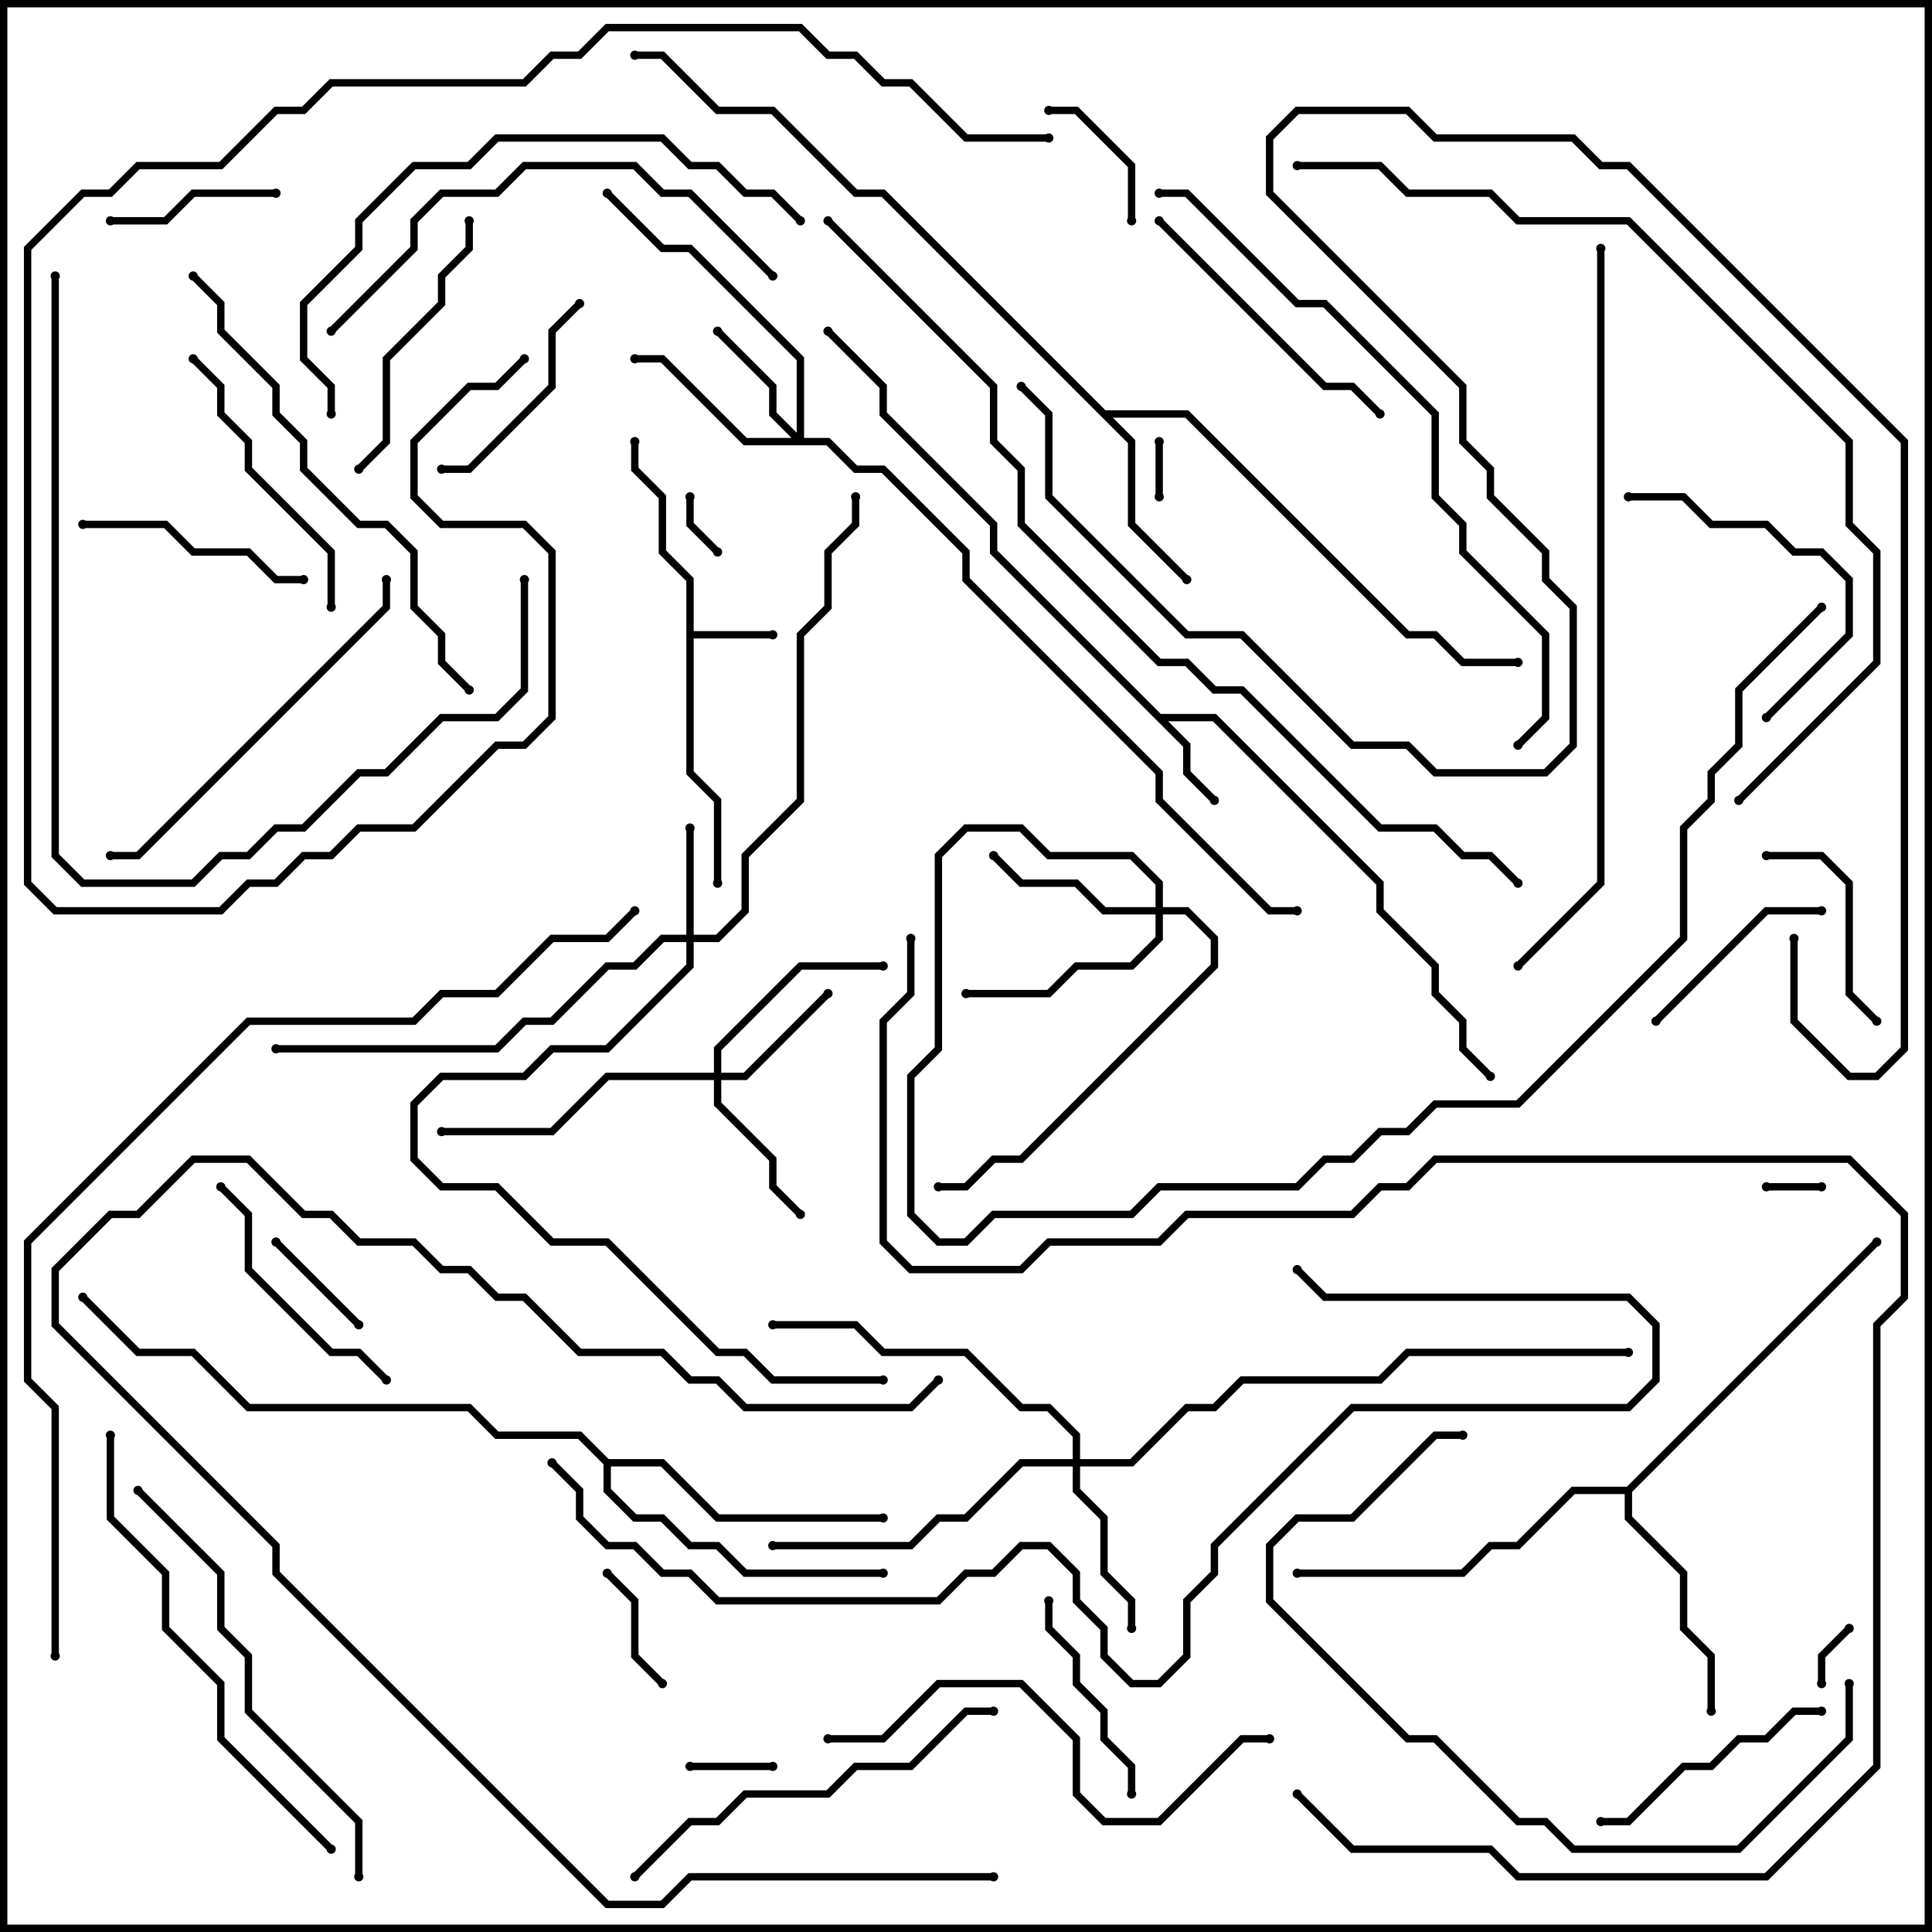 <svg version="1.1" width="105" height="105" xmlns="http://www.w3.org/2000/svg"><path d="M37.3,31.583L35.8,30.083L35.8,27.083L34.3,25.583L34.3,24L34.7,24L34.7,25.417L36.2,26.917L36.2,29.917L37.7,31.417L37.7,34.3L42,34.3L42,34.7L37.7,34.7L37.7,41.917L39.2,43.417L39.2,48L38.8,48L38.8,43.583L37.3,42.083z" stroke="none"/><path d="M63.083,38.8L66.083,38.8L75.2,47.917L75.2,49.417L78.2,52.417L78.2,53.917L79.7,55.417L79.7,56.917L81.141,58.359L80.859,58.641L79.3,57.083L79.3,55.583L77.8,54.083L77.8,52.583L74.8,49.583L74.8,48.083L65.917,39.2L63.483,39.2L64.7,40.417L64.7,41.917L66.141,43.359L65.859,43.641L64.3,42.083L64.3,40.583L53.8,30.083L53.8,28.583L47.8,22.583L47.8,21.083L44.859,18.141L45.141,17.859L48.2,20.917L48.2,22.417L54.2,28.417L54.2,29.917z" stroke="none"/><path d="M60.083,22.3L64.583,22.3L76.583,34.3L78.083,34.3L79.583,35.8L82.5,35.8L82.5,36.2L79.417,36.2L77.917,34.7L76.417,34.7L64.417,22.7L60.483,22.7L61.7,23.917L61.7,28.417L64.641,31.359L64.359,31.641L61.3,28.583L61.3,24.083L47.917,10.7L46.417,10.7L41.917,6.2L38.917,6.2L35.917,3.2L34.5,3.2L34.5,2.8L36.083,2.8L39.083,5.8L42.083,5.8L46.583,10.3L48.083,10.3z" stroke="none"/><path d="M88.417,80.8L101.859,67.359L102.141,67.641L88.7,81.083L88.7,82.417L91.7,85.417L91.7,88.417L93.2,89.917L93.2,93L92.8,93L92.8,90.083L91.3,88.583L91.3,85.583L88.3,82.583L88.3,81.2L85.583,81.2L82.583,84.2L81.083,84.2L79.583,85.7L70.5,85.7L70.5,85.3L79.417,85.3L80.917,83.8L82.417,83.8L85.417,80.8z" stroke="none"/><path d="M33.083,79.3L36.083,79.3L39.083,82.3L48,82.3L48,82.7L38.917,82.7L35.917,79.7L33.2,79.7L33.2,80.917L34.583,82.3L36.083,82.3L37.583,83.8L39.083,83.8L40.583,85.3L48,85.3L48,85.7L40.417,85.7L38.917,84.2L37.417,84.2L35.917,82.7L34.417,82.7L32.8,81.083L32.8,79.583L31.417,78.2L26.917,78.2L25.417,76.7L13.417,76.7L10.417,73.7L7.417,73.7L4.359,70.641L4.641,70.359L7.583,73.3L10.583,73.3L13.583,76.3L25.583,76.3L27.083,77.8L31.583,77.8z" stroke="none"/><path d="M37.3,50.8L37.3,45L37.7,45L37.7,50.8L38.917,50.8L40.3,49.417L40.3,46.417L43.3,43.417L43.3,34.417L44.8,32.917L44.8,29.917L46.3,28.417L46.3,27L46.7,27L46.7,28.583L45.2,30.083L45.2,33.083L43.7,34.583L43.7,43.583L40.7,46.583L40.7,49.583L39.083,51.2L37.7,51.2L37.7,52.583L33.083,57.2L30.083,57.2L28.583,58.7L24.083,58.7L22.7,60.083L22.7,62.917L24.083,64.3L27.083,64.3L30.083,67.3L33.083,67.3L39.083,73.3L40.583,73.3L42.083,74.8L48,74.8L48,75.2L41.917,75.2L40.417,73.7L38.917,73.7L32.917,67.7L29.917,67.7L26.917,64.7L23.917,64.7L22.3,63.083L22.3,59.917L23.917,58.3L28.417,58.3L29.917,56.8L32.917,56.8L37.3,52.417L37.3,51.2L36.083,51.2L34.583,52.7L33.083,52.7L30.083,55.7L28.583,55.7L27.083,57.2L15,57.2L15,56.8L26.917,56.8L28.417,55.3L29.917,55.3L32.917,52.3L34.417,52.3L35.917,50.8z" stroke="none"/><path d="M38.8,58.3L38.8,56.917L43.417,52.3L48,52.3L48,52.7L43.583,52.7L39.2,57.083L39.2,58.3L40.417,58.3L44.859,53.859L45.141,54.141L40.583,58.7L39.2,58.7L39.2,59.917L42.2,62.917L42.2,64.417L43.641,65.859L43.359,66.141L41.8,64.583L41.8,63.083L38.8,60.083L38.8,58.7L33.083,58.7L30.083,61.7L24,61.7L24,61.3L29.917,61.3L32.917,58.3z" stroke="none"/><path d="M43.3,23.517L43.3,19.583L37.417,13.7L35.917,13.7L32.859,10.641L33.141,10.359L36.083,13.3L37.583,13.3L43.7,19.417L43.7,23.8L45.083,23.8L46.583,25.3L48.083,25.3L52.7,29.917L52.7,31.417L63.2,41.917L63.2,43.417L69.083,49.3L70.5,49.3L70.5,49.7L68.917,49.7L62.8,43.583L62.8,42.083L52.3,31.583L52.3,30.083L47.917,25.7L46.417,25.7L44.917,24.2L40.417,24.2L35.917,19.7L34.5,19.7L34.5,19.3L36.083,19.3L40.583,23.8L43.017,23.8L41.8,22.583L41.8,21.083L38.859,18.141L39.141,17.859L42.2,20.917L42.2,22.417z" stroke="none"/><path d="M62.8,49.3L62.8,48.083L61.417,46.7L56.917,46.7L55.417,45.2L52.583,45.2L51.2,46.583L51.2,57.083L49.7,58.583L49.7,65.917L51.083,67.3L52.417,67.3L53.917,65.8L61.417,65.8L62.917,64.3L70.417,64.3L71.917,62.8L73.417,62.8L74.917,61.3L76.417,61.3L77.917,59.8L82.417,59.8L91.3,50.917L91.3,44.917L92.8,43.417L92.8,41.917L94.3,40.417L94.3,37.417L98.859,32.859L99.141,33.141L94.7,37.583L94.7,40.583L93.2,42.083L93.2,43.583L91.7,45.083L91.7,51.083L82.583,60.2L78.083,60.2L76.583,61.7L75.083,61.7L73.583,63.2L72.083,63.2L70.583,64.7L63.083,64.7L61.583,66.2L54.083,66.2L52.583,67.7L50.917,67.7L49.3,66.083L49.3,58.417L50.8,56.917L50.8,46.417L52.417,44.8L55.583,44.8L57.083,46.3L61.583,46.3L63.2,47.917L63.2,49.3L64.583,49.3L66.2,50.917L66.2,52.583L55.583,63.2L54.083,63.2L52.583,64.7L51,64.7L51,64.3L52.417,64.3L53.917,62.8L55.417,62.8L65.8,52.417L65.8,51.083L64.417,49.7L63.2,49.7L63.2,51.083L61.583,52.7L58.583,52.7L57.083,54.2L52.5,54.2L52.5,53.8L56.917,53.8L58.417,52.3L61.417,52.3L62.8,50.917L62.8,49.7L59.917,49.7L58.417,48.2L55.417,48.2L53.859,46.641L54.141,46.359L55.583,47.8L58.583,47.8L60.083,49.3z" stroke="none"/><path d="M58.3,79.3L58.3,78.083L56.917,76.7L55.417,76.7L52.417,73.7L47.917,73.7L46.417,72.2L42,72.2L42,71.8L46.583,71.8L48.083,73.3L52.583,73.3L55.583,76.3L57.083,76.3L58.7,77.917L58.7,79.3L61.417,79.3L64.417,76.3L65.917,76.3L67.417,74.8L74.917,74.8L76.417,73.3L88.5,73.3L88.5,73.7L76.583,73.7L75.083,75.2L67.583,75.2L66.083,76.7L64.583,76.7L61.583,79.7L58.7,79.7L58.7,80.917L60.2,82.417L60.2,85.417L61.7,86.917L61.7,88.5L61.3,88.5L61.3,87.083L59.8,85.583L59.8,82.583L58.3,81.083L58.3,79.7L55.583,79.7L52.583,82.7L51.083,82.7L49.583,84.2L42,84.2L42,83.8L49.417,83.8L50.917,82.3L52.417,82.3L55.417,79.3z" stroke="none"/><path d="M99,64.3L99,64.7L96,64.7L96,64.3z" stroke="none"/><path d="M63.2,27L62.8,27L62.8,24L63.2,24z" stroke="none"/><path d="M100.359,88.359L100.641,88.641L99.2,90.083L99.2,91.5L98.8,91.5L98.8,89.917z" stroke="none"/><path d="M37.3,27L37.7,27L37.7,28.417L39.141,29.859L38.859,30.141L37.3,28.583z" stroke="none"/><path d="M42,95.8L42,96.2L37.5,96.2L37.5,95.8z" stroke="none"/><path d="M19.641,71.859L19.359,72.141L14.859,67.641L15.141,67.359z" stroke="none"/><path d="M32.859,85.641L33.141,85.359L34.7,86.917L34.7,89.917L36.141,91.359L35.859,91.641L34.3,90.083L34.3,87.083z" stroke="none"/><path d="M61.7,12L61.3,12L61.3,9.083L58.417,6.2L57,6.2L57,5.8L58.583,5.8L61.7,8.917z" stroke="none"/><path d="M6,12.2L6,11.8L8.917,11.8L10.417,10.3L15,10.3L15,10.7L10.583,10.7L9.083,12.2z" stroke="none"/><path d="M90.141,55.641L89.859,55.359L95.917,49.3L99,49.3L99,49.7L96.083,49.7z" stroke="none"/><path d="M96,46.7L96,46.3L99.083,46.3L100.7,47.917L100.7,53.917L102.141,55.359L101.859,55.641L100.3,54.083L100.3,48.083L98.917,46.7z" stroke="none"/><path d="M61.7,97.5L61.3,97.5L61.3,96.083L59.8,94.583L59.8,93.083L58.3,91.583L58.3,90.083L56.8,88.583L56.8,87L57.2,87L57.2,88.417L58.7,89.917L58.7,91.417L60.2,92.917L60.2,94.417L61.7,95.917z" stroke="none"/><path d="M24,25.7L24,25.3L25.417,25.3L29.8,20.917L29.8,17.917L31.359,16.359L31.641,16.641L30.2,18.083L30.2,21.083L25.583,25.7z" stroke="none"/><path d="M16.5,31.3L16.5,31.7L14.917,31.7L13.417,30.2L10.417,30.2L8.917,28.7L4.5,28.7L4.5,28.3L9.083,28.3L10.583,29.8L13.583,29.8L15.083,31.3z" stroke="none"/><path d="M87,99.2L87,98.8L88.417,98.8L91.417,95.8L92.917,95.8L94.417,94.3L95.917,94.3L97.417,92.8L99,92.8L99,93.2L97.583,93.2L96.083,94.7L94.583,94.7L93.083,96.2L91.583,96.2L88.583,99.2z" stroke="none"/><path d="M21.141,74.859L20.859,75.141L19.417,73.7L17.917,73.7L13.3,69.083L13.3,66.083L11.859,64.641L12.141,64.359L13.7,65.917L13.7,68.917L18.083,73.3L19.583,73.3z" stroke="none"/><path d="M96.141,39.141L95.859,38.859L100.3,34.417L100.3,31.583L98.917,30.2L97.417,30.2L95.917,28.7L92.917,28.7L91.417,27.2L88.5,27.2L88.5,26.8L91.583,26.8L93.083,28.3L96.083,28.3L97.583,29.8L99.083,29.8L100.7,31.417L100.7,34.583z" stroke="none"/><path d="M25.3,12L25.7,12L25.7,13.583L24.2,15.083L24.2,16.583L21.2,19.583L21.2,24.083L19.641,25.641L19.359,25.359L20.8,23.917L20.8,19.417L23.8,16.417L23.8,14.917L25.3,13.417z" stroke="none"/><path d="M18.2,33L17.8,33L17.8,30.083L13.3,25.583L13.3,24.083L11.8,22.583L11.8,21.083L10.359,19.641L10.641,19.359L12.2,20.917L12.2,22.417L13.7,23.917L13.7,25.417L18.2,29.917z" stroke="none"/><path d="M75.141,22.359L74.859,22.641L73.417,21.2L71.917,21.2L62.859,12.141L63.141,11.859L72.083,20.8L73.583,20.8z" stroke="none"/><path d="M6,46.7L6,46.3L7.417,46.3L20.8,32.917L20.8,31.5L21.2,31.5L21.2,33.083L7.583,46.7z" stroke="none"/><path d="M54,92.8L54,93.2L52.583,93.2L49.583,96.2L46.583,96.2L45.083,97.7L40.583,97.7L39.083,99.2L37.583,99.2L34.641,102.141L34.359,101.859L37.417,98.8L38.917,98.8L40.417,97.3L44.917,97.3L46.417,95.8L49.417,95.8L52.417,92.8z" stroke="none"/><path d="M45,94.7L45,94.3L47.917,94.3L50.917,91.3L55.583,91.3L58.7,94.417L58.7,97.417L60.083,98.8L62.917,98.8L67.417,94.3L69,94.3L69,94.7L67.583,94.7L63.083,99.2L59.917,99.2L58.3,97.583L58.3,94.583L55.417,91.7L51.083,91.7L48.083,94.7z" stroke="none"/><path d="M42.141,14.859L41.859,15.141L37.417,10.7L35.917,10.7L34.417,9.2L28.583,9.2L27.083,10.7L24.083,10.7L22.7,12.083L22.7,13.583L18.141,18.141L17.859,17.859L22.3,13.417L22.3,11.917L23.917,10.3L26.917,10.3L28.417,8.8L34.583,8.8L36.083,10.3L37.583,10.3z" stroke="none"/><path d="M7.359,81.141L7.641,80.859L12.2,85.417L12.2,88.417L13.7,89.917L13.7,92.917L19.7,98.917L19.7,102L19.3,102L19.3,99.083L13.3,93.083L13.3,90.083L11.8,88.583L11.8,85.583z" stroke="none"/><path d="M100.3,91.5L100.7,91.5L100.7,94.583L94.583,100.7L85.417,100.7L83.917,99.2L82.417,99.2L77.917,94.7L76.417,94.7L68.8,87.083L68.8,83.917L70.417,82.3L73.417,82.3L77.917,77.8L79.5,77.8L79.5,78.2L78.083,78.2L73.583,82.7L70.583,82.7L69.2,84.083L69.2,86.917L76.583,94.3L78.083,94.3L82.583,98.8L84.083,98.8L85.583,100.3L94.417,100.3L100.3,94.417z" stroke="none"/><path d="M5.8,78L6.2,78L6.2,82.417L9.2,85.417L9.2,88.417L12.2,91.417L12.2,94.417L18.141,100.359L17.859,100.641L11.8,94.583L11.8,91.583L8.8,88.583L8.8,85.583L5.8,82.583z" stroke="none"/><path d="M25.641,37.359L25.359,37.641L23.8,36.083L23.8,34.583L22.3,33.083L22.3,30.083L20.917,28.7L19.417,28.7L16.3,25.583L16.3,24.083L14.8,22.583L14.8,21.083L11.8,18.083L11.8,16.583L10.359,15.141L10.641,14.859L12.2,16.417L12.2,17.917L15.2,20.917L15.2,22.417L16.7,23.917L16.7,25.417L19.583,28.3L21.083,28.3L22.7,29.917L22.7,32.917L24.2,34.417L24.2,35.917z" stroke="none"/><path d="M54,101.8L54,102.2L37.583,102.2L36.083,103.7L32.917,103.7L14.8,85.583L14.8,84.083L2.8,72.083L2.8,68.917L5.917,65.8L7.417,65.8L10.417,62.8L13.583,62.8L16.583,65.8L18.083,65.8L19.583,67.3L22.583,67.3L24.083,68.8L25.583,68.8L27.083,70.3L28.583,70.3L31.583,73.3L36.083,73.3L37.583,74.8L39.083,74.8L40.583,76.3L49.417,76.3L50.859,74.859L51.141,75.141L49.583,76.7L40.417,76.7L38.917,75.2L37.417,75.2L35.917,73.7L31.417,73.7L28.417,70.7L26.917,70.7L25.417,69.2L23.917,69.2L22.417,67.7L19.417,67.7L17.917,66.2L16.417,66.2L13.417,63.2L10.583,63.2L7.583,66.2L6.083,66.2L3.2,69.083L3.2,71.917L15.2,83.917L15.2,85.417L33.083,103.3L35.917,103.3L37.417,101.8z" stroke="none"/><path d="M18.2,22.5L17.8,22.5L17.8,21.083L16.3,19.583L16.3,16.417L19.3,13.417L19.3,11.917L22.417,8.8L25.417,8.8L26.917,7.3L36.083,7.3L37.583,8.8L39.083,8.8L40.583,10.3L42.083,10.3L43.641,11.859L43.359,12.141L41.917,10.7L40.417,10.7L38.917,9.2L37.417,9.2L35.917,7.7L27.083,7.7L25.583,9.2L22.583,9.2L19.7,12.083L19.7,13.583L16.7,16.583L16.7,19.417L18.2,20.917z" stroke="none"/><path d="M28.3,31.5L28.7,31.5L28.7,37.583L27.083,39.2L24.083,39.2L21.083,42.2L19.583,42.2L16.583,45.2L15.083,45.2L13.583,46.7L12.083,46.7L10.583,48.2L4.417,48.2L2.8,46.583L2.8,15L3.2,15L3.2,46.417L4.583,47.8L10.417,47.8L11.917,46.3L13.417,46.3L14.917,44.8L16.417,44.8L19.417,41.8L20.917,41.8L23.917,38.8L26.917,38.8L28.3,37.417z" stroke="none"/><path d="M28.359,19.359L28.641,19.641L27.083,21.2L25.583,21.2L22.7,24.083L22.7,26.917L24.083,28.3L28.583,28.3L30.2,29.917L30.2,39.083L28.583,40.7L27.083,40.7L22.583,45.2L19.583,45.2L18.083,46.7L16.583,46.7L15.083,48.2L13.583,48.2L12.083,49.7L2.917,49.7L1.3,48.083L1.3,13.417L4.417,10.3L5.917,10.3L7.417,8.8L11.917,8.8L14.917,5.8L16.417,5.8L17.917,4.3L28.417,4.3L29.917,2.8L31.417,2.8L32.917,1.3L43.583,1.3L45.083,2.8L46.583,2.8L48.083,4.3L49.583,4.3L52.583,7.3L57,7.3L57,7.7L52.417,7.7L49.417,4.7L47.917,4.7L46.417,3.2L44.917,3.2L43.417,1.7L33.083,1.7L31.583,3.2L30.083,3.2L28.583,4.7L18.083,4.7L16.583,6.2L15.083,6.2L12.083,9.2L7.583,9.2L6.083,10.7L4.583,10.7L1.7,13.583L1.7,47.917L3.083,49.3L11.917,49.3L13.417,47.8L14.917,47.8L16.417,46.3L17.917,46.3L19.417,44.8L22.417,44.8L26.917,40.3L28.417,40.3L29.8,38.917L29.8,30.083L28.417,28.7L23.917,28.7L22.3,27.083L22.3,23.917L25.417,20.8L26.917,20.8z" stroke="none"/><path d="M63,10.7L63,10.3L64.583,10.3L70.583,16.3L72.083,16.3L78.2,22.417L78.2,26.917L79.7,28.417L79.7,29.917L84.2,34.417L84.2,39.083L82.641,40.641L82.359,40.359L83.8,38.917L83.8,34.583L79.3,30.083L79.3,28.583L77.8,27.083L77.8,22.583L71.917,16.7L70.417,16.7L64.417,10.7z" stroke="none"/><path d="M86.8,13.5L87.2,13.5L87.2,48.083L82.641,52.641L82.359,52.359L86.8,47.917z" stroke="none"/><path d="M29.859,79.641L30.141,79.359L31.7,80.917L31.7,82.417L33.083,83.8L34.583,83.8L36.083,85.3L37.583,85.3L39.083,86.8L50.917,86.8L52.417,85.3L53.917,85.3L55.417,83.8L57.083,83.8L58.7,85.417L58.7,86.917L60.2,88.417L60.2,89.917L61.583,91.3L62.917,91.3L64.3,89.917L64.3,86.917L65.8,85.417L65.8,83.917L73.417,76.3L88.417,76.3L89.8,74.917L89.8,72.083L88.417,70.7L71.917,70.7L70.359,69.141L70.641,68.859L72.083,70.3L88.583,70.3L90.2,71.917L90.2,75.083L88.583,76.7L73.583,76.7L66.2,84.083L66.2,85.583L64.7,87.083L64.7,90.083L63.083,91.7L61.417,91.7L59.8,90.083L59.8,88.583L58.3,87.083L58.3,85.583L56.917,84.2L55.583,84.2L54.083,85.7L52.583,85.7L51.083,87.2L38.917,87.2L37.417,85.7L35.917,85.7L34.417,84.2L32.917,84.2L31.3,82.583L31.3,81.083z" stroke="none"/><path d="M70.5,9.2L70.5,8.8L75.083,8.8L76.583,10.3L81.083,10.3L82.583,11.8L88.583,11.8L100.7,23.917L100.7,28.417L102.2,29.917L102.2,36.083L94.641,43.641L94.359,43.359L101.8,35.917L101.8,30.083L100.3,28.583L100.3,24.083L88.417,12.2L82.417,12.2L80.917,10.7L76.417,10.7L74.917,9.2z" stroke="none"/><path d="M70.359,97.641L70.641,97.359L73.583,100.3L81.083,100.3L82.583,101.8L95.917,101.8L101.8,95.917L101.8,71.917L103.3,70.417L103.3,66.083L100.417,63.2L78.083,63.2L76.583,64.7L75.083,64.7L73.583,66.2L64.583,66.2L63.083,67.7L57.083,67.7L55.583,69.2L49.417,69.2L47.8,67.583L47.8,55.417L49.3,53.917L49.3,51L49.7,51L49.7,54.083L48.2,55.583L48.2,67.417L49.583,68.8L55.417,68.8L56.917,67.3L62.917,67.3L64.417,65.8L73.417,65.8L74.917,64.3L76.417,64.3L77.917,62.8L100.583,62.8L103.7,65.917L103.7,70.583L102.2,72.083L102.2,96.083L96.083,102.2L82.417,102.2L80.917,100.7L73.417,100.7z" stroke="none"/><path d="M3.2,90L2.8,90L2.8,76.583L1.3,75.083L1.3,67.417L13.417,55.3L22.417,55.3L23.917,53.8L26.917,53.8L29.917,50.8L32.917,50.8L34.359,49.359L34.641,49.641L33.083,51.2L30.083,51.2L27.083,54.2L24.083,54.2L22.583,55.7L13.583,55.7L1.7,67.583L1.7,74.917L3.2,76.417z" stroke="none"/><path d="M97.3,51L97.7,51L97.7,55.417L100.583,58.3L101.917,58.3L103.3,56.917L103.3,24.083L88.417,9.2L86.917,9.2L85.417,7.7L77.917,7.7L76.417,6.2L70.583,6.2L69.2,7.583L69.2,10.417L79.7,20.917L79.7,23.917L81.2,25.417L81.2,26.917L84.2,29.917L84.2,31.417L85.7,32.917L85.7,40.583L84.083,42.2L77.917,42.2L76.417,40.7L73.417,40.7L67.417,34.7L64.417,34.7L56.8,27.083L56.8,22.583L55.359,21.141L55.641,20.859L57.2,22.417L57.2,26.917L64.583,34.3L67.583,34.3L73.583,40.3L76.583,40.3L78.083,41.8L83.917,41.8L85.3,40.417L85.3,33.083L83.8,31.583L83.8,30.083L80.8,27.083L80.8,25.583L79.3,24.083L79.3,21.083L68.8,10.583L68.8,7.417L70.417,5.8L76.583,5.8L78.083,7.3L85.583,7.3L87.083,8.8L88.583,8.8L103.7,23.917L103.7,57.083L102.083,58.7L100.417,58.7L97.3,55.583z" stroke="none"/><path d="M44.859,12.141L45.141,11.859L54.2,20.917L54.2,23.917L55.7,25.417L55.7,28.417L63.083,35.8L64.583,35.8L66.083,37.3L67.583,37.3L75.083,44.8L78.083,44.8L79.583,46.3L81.083,46.3L82.641,47.859L82.359,48.141L80.917,46.7L79.417,46.7L77.917,45.2L74.917,45.2L67.417,37.7L65.917,37.7L64.417,36.2L62.917,36.2L55.3,28.583L55.3,25.583L53.8,24.083L53.8,21.083z" stroke="none"/><circle cx="42" cy="34.5" r="0.25" stroke-width="0" fill="#000" /><circle cx="34.5" cy="24" r="0.25" stroke-width="0" fill="#000" /><circle cx="39" cy="48" r="0.25" stroke-width="0" fill="#000" /><circle cx="66" cy="43.5" r="0.25" stroke-width="0" fill="#000" /><circle cx="81" cy="58.5" r="0.25" stroke-width="0" fill="#000" /><circle cx="45" cy="18" r="0.25" stroke-width="0" fill="#000" /><circle cx="64.5" cy="31.5" r="0.25" stroke-width="0" fill="#000" /><circle cx="82.5" cy="36" r="0.25" stroke-width="0" fill="#000" /><circle cx="34.5" cy="3" r="0.25" stroke-width="0" fill="#000" /><circle cx="93" cy="93" r="0.25" stroke-width="0" fill="#000" /><circle cx="70.5" cy="85.5" r="0.25" stroke-width="0" fill="#000" /><circle cx="102" cy="67.5" r="0.25" stroke-width="0" fill="#000" /><circle cx="48" cy="82.5" r="0.25" stroke-width="0" fill="#000" /><circle cx="48" cy="85.5" r="0.25" stroke-width="0" fill="#000" /><circle cx="4.5" cy="70.5" r="0.25" stroke-width="0" fill="#000" /><circle cx="37.5" cy="45" r="0.25" stroke-width="0" fill="#000" /><circle cx="15" cy="57" r="0.25" stroke-width="0" fill="#000" /><circle cx="46.5" cy="27" r="0.25" stroke-width="0" fill="#000" /><circle cx="48" cy="75" r="0.25" stroke-width="0" fill="#000" /><circle cx="45" cy="54" r="0.25" stroke-width="0" fill="#000" /><circle cx="43.5" cy="66" r="0.25" stroke-width="0" fill="#000" /><circle cx="48" cy="52.5" r="0.25" stroke-width="0" fill="#000" /><circle cx="24" cy="61.5" r="0.25" stroke-width="0" fill="#000" /><circle cx="39" cy="18" r="0.25" stroke-width="0" fill="#000" /><circle cx="34.5" cy="19.5" r="0.25" stroke-width="0" fill="#000" /><circle cx="33" cy="10.5" r="0.25" stroke-width="0" fill="#000" /><circle cx="70.5" cy="49.5" r="0.25" stroke-width="0" fill="#000" /><circle cx="54" cy="46.5" r="0.25" stroke-width="0" fill="#000" /><circle cx="52.5" cy="54" r="0.25" stroke-width="0" fill="#000" /><circle cx="51" cy="64.5" r="0.25" stroke-width="0" fill="#000" /><circle cx="99" cy="33" r="0.25" stroke-width="0" fill="#000" /><circle cx="61.5" cy="88.5" r="0.25" stroke-width="0" fill="#000" /><circle cx="42" cy="84" r="0.25" stroke-width="0" fill="#000" /><circle cx="42" cy="72" r="0.25" stroke-width="0" fill="#000" /><circle cx="88.5" cy="73.5" r="0.25" stroke-width="0" fill="#000" /><circle cx="99" cy="64.5" r="0.25" stroke-width="0" fill="#000" /><circle cx="96" cy="64.5" r="0.25" stroke-width="0" fill="#000" /><circle cx="63" cy="27" r="0.25" stroke-width="0" fill="#000" /><circle cx="63" cy="24" r="0.25" stroke-width="0" fill="#000" /><circle cx="100.5" cy="88.5" r="0.25" stroke-width="0" fill="#000" /><circle cx="99" cy="91.5" r="0.25" stroke-width="0" fill="#000" /><circle cx="37.5" cy="27" r="0.25" stroke-width="0" fill="#000" /><circle cx="39" cy="30" r="0.25" stroke-width="0" fill="#000" /><circle cx="42" cy="96" r="0.25" stroke-width="0" fill="#000" /><circle cx="37.5" cy="96" r="0.25" stroke-width="0" fill="#000" /><circle cx="19.5" cy="72" r="0.25" stroke-width="0" fill="#000" /><circle cx="15" cy="67.5" r="0.25" stroke-width="0" fill="#000" /><circle cx="33" cy="85.5" r="0.25" stroke-width="0" fill="#000" /><circle cx="36" cy="91.5" r="0.25" stroke-width="0" fill="#000" /><circle cx="61.5" cy="12" r="0.25" stroke-width="0" fill="#000" /><circle cx="57" cy="6" r="0.25" stroke-width="0" fill="#000" /><circle cx="6" cy="12" r="0.25" stroke-width="0" fill="#000" /><circle cx="15" cy="10.5" r="0.25" stroke-width="0" fill="#000" /><circle cx="90" cy="55.5" r="0.25" stroke-width="0" fill="#000" /><circle cx="99" cy="49.5" r="0.25" stroke-width="0" fill="#000" /><circle cx="96" cy="46.5" r="0.25" stroke-width="0" fill="#000" /><circle cx="102" cy="55.5" r="0.25" stroke-width="0" fill="#000" /><circle cx="61.5" cy="97.5" r="0.25" stroke-width="0" fill="#000" /><circle cx="57" cy="87" r="0.25" stroke-width="0" fill="#000" /><circle cx="24" cy="25.5" r="0.25" stroke-width="0" fill="#000" /><circle cx="31.5" cy="16.5" r="0.25" stroke-width="0" fill="#000" /><circle cx="16.5" cy="31.5" r="0.25" stroke-width="0" fill="#000" /><circle cx="4.5" cy="28.5" r="0.25" stroke-width="0" fill="#000" /><circle cx="87" cy="99" r="0.25" stroke-width="0" fill="#000" /><circle cx="99" cy="93" r="0.25" stroke-width="0" fill="#000" /><circle cx="21" cy="75" r="0.25" stroke-width="0" fill="#000" /><circle cx="12" cy="64.5" r="0.25" stroke-width="0" fill="#000" /><circle cx="96" cy="39" r="0.25" stroke-width="0" fill="#000" /><circle cx="88.5" cy="27" r="0.25" stroke-width="0" fill="#000" /><circle cx="25.5" cy="12" r="0.25" stroke-width="0" fill="#000" /><circle cx="19.5" cy="25.5" r="0.25" stroke-width="0" fill="#000" /><circle cx="18" cy="33" r="0.25" stroke-width="0" fill="#000" /><circle cx="10.5" cy="19.5" r="0.25" stroke-width="0" fill="#000" /><circle cx="75" cy="22.5" r="0.25" stroke-width="0" fill="#000" /><circle cx="63" cy="12" r="0.25" stroke-width="0" fill="#000" /><circle cx="6" cy="46.5" r="0.25" stroke-width="0" fill="#000" /><circle cx="21" cy="31.5" r="0.25" stroke-width="0" fill="#000" /><circle cx="54" cy="93" r="0.25" stroke-width="0" fill="#000" /><circle cx="34.5" cy="102" r="0.25" stroke-width="0" fill="#000" /><circle cx="45" cy="94.5" r="0.25" stroke-width="0" fill="#000" /><circle cx="69" cy="94.5" r="0.25" stroke-width="0" fill="#000" /><circle cx="42" cy="15" r="0.25" stroke-width="0" fill="#000" /><circle cx="18" cy="18" r="0.25" stroke-width="0" fill="#000" /><circle cx="7.5" cy="81" r="0.25" stroke-width="0" fill="#000" /><circle cx="19.5" cy="102" r="0.25" stroke-width="0" fill="#000" /><circle cx="100.5" cy="91.5" r="0.25" stroke-width="0" fill="#000" /><circle cx="79.5" cy="78" r="0.25" stroke-width="0" fill="#000" /><circle cx="6" cy="78" r="0.25" stroke-width="0" fill="#000" /><circle cx="18" cy="100.5" r="0.25" stroke-width="0" fill="#000" /><circle cx="25.5" cy="37.5" r="0.25" stroke-width="0" fill="#000" /><circle cx="10.5" cy="15" r="0.25" stroke-width="0" fill="#000" /><circle cx="54" cy="102" r="0.25" stroke-width="0" fill="#000" /><circle cx="51" cy="75" r="0.25" stroke-width="0" fill="#000" /><circle cx="18" cy="22.5" r="0.25" stroke-width="0" fill="#000" /><circle cx="43.5" cy="12" r="0.25" stroke-width="0" fill="#000" /><circle cx="28.5" cy="31.5" r="0.25" stroke-width="0" fill="#000" /><circle cx="3" cy="15" r="0.25" stroke-width="0" fill="#000" /><circle cx="28.5" cy="19.5" r="0.25" stroke-width="0" fill="#000" /><circle cx="57" cy="7.5" r="0.25" stroke-width="0" fill="#000" /><circle cx="63" cy="10.5" r="0.25" stroke-width="0" fill="#000" /><circle cx="82.5" cy="40.5" r="0.25" stroke-width="0" fill="#000" /><circle cx="87" cy="13.5" r="0.25" stroke-width="0" fill="#000" /><circle cx="82.5" cy="52.5" r="0.25" stroke-width="0" fill="#000" /><circle cx="30" cy="79.5" r="0.25" stroke-width="0" fill="#000" /><circle cx="70.5" cy="69" r="0.25" stroke-width="0" fill="#000" /><circle cx="70.5" cy="9" r="0.25" stroke-width="0" fill="#000" /><circle cx="94.5" cy="43.5" r="0.25" stroke-width="0" fill="#000" /><circle cx="70.5" cy="97.5" r="0.25" stroke-width="0" fill="#000" /><circle cx="49.5" cy="51" r="0.25" stroke-width="0" fill="#000" /><circle cx="3" cy="90" r="0.25" stroke-width="0" fill="#000" /><circle cx="34.5" cy="49.5" r="0.25" stroke-width="0" fill="#000" /><circle cx="97.5" cy="51" r="0.25" stroke-width="0" fill="#000" /><circle cx="55.5" cy="21" r="0.25" stroke-width="0" fill="#000" /><circle cx="45" cy="12" r="0.25" stroke-width="0" fill="#000" /><circle cx="82.5" cy="48" r="0.25" stroke-width="0" fill="#000" /><rect x="0" y="0" width="105" height="105" stroke-width="0.8" stroke="#000" fill="none" /></svg>